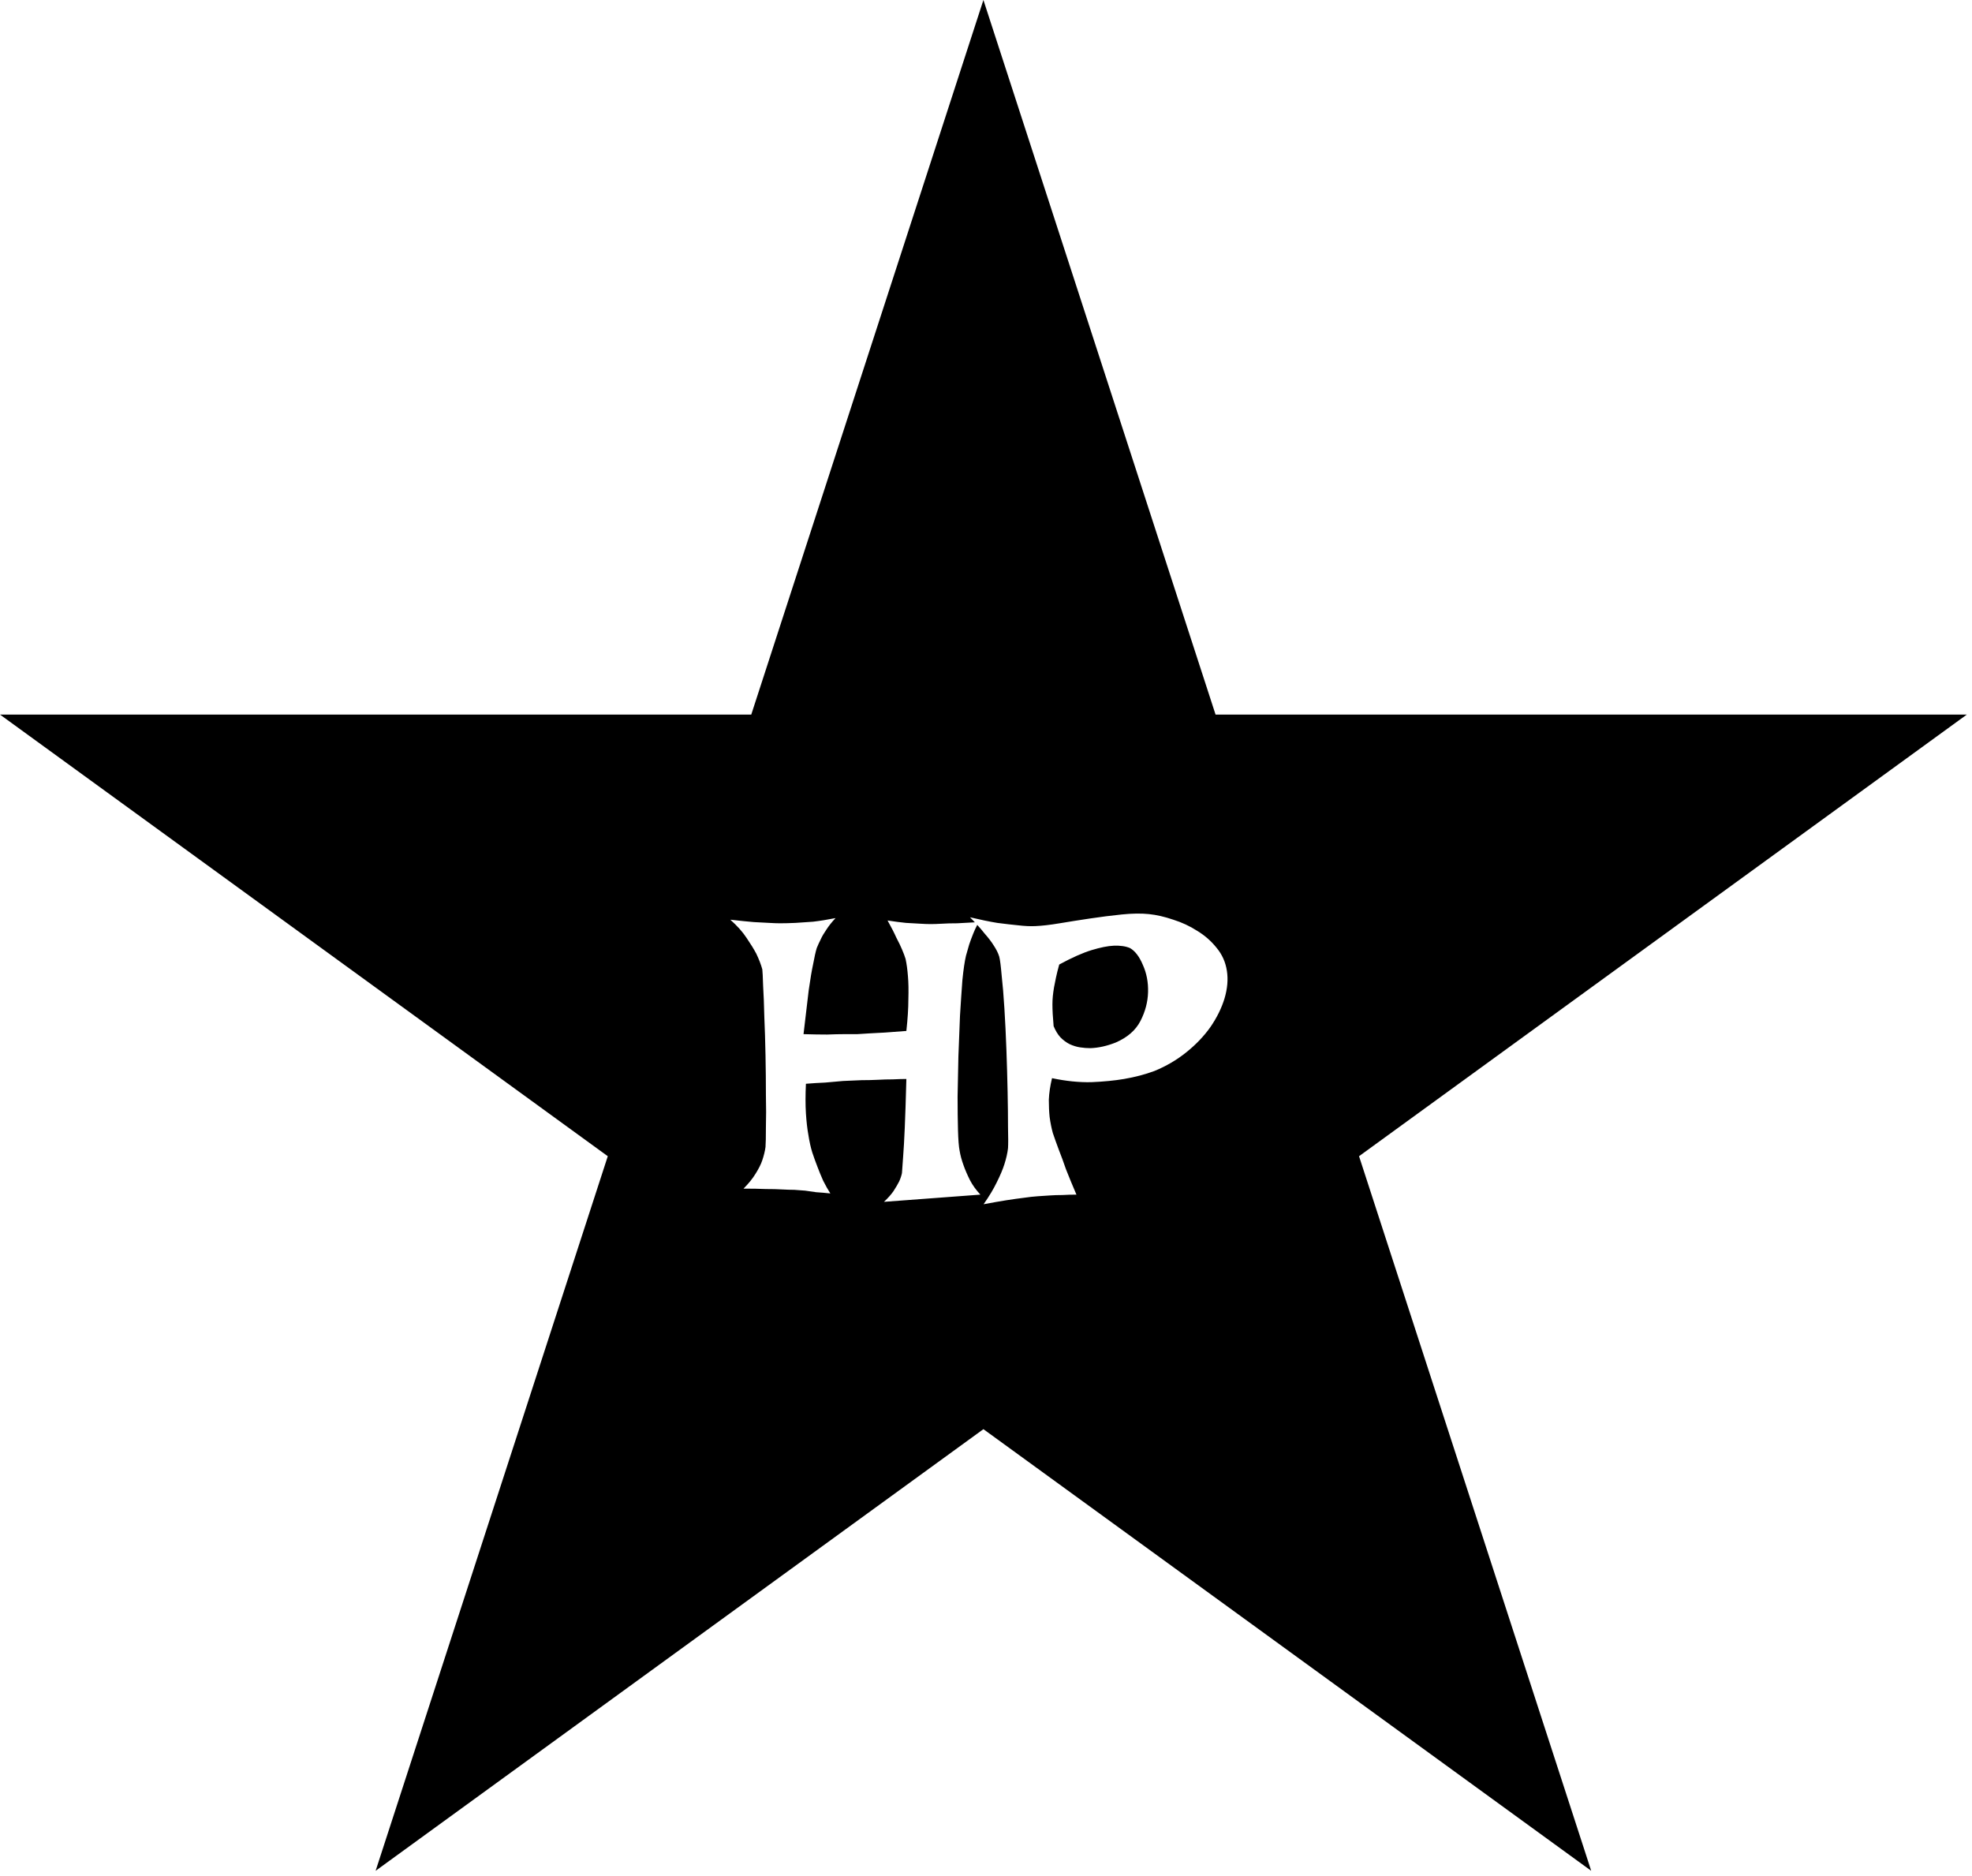 <svg width="308" height="293" viewBox="0 0 308 293" fill="none" xmlns="http://www.w3.org/2000/svg">
	<title>Helen Park's Web Design Projects</title>
	<rect width="308" height="293"/>
	<path d="M189.854 111.594H307.191L212.264 180.562L248.523 292.156L153.596 223.188L58.668 292.156L94.928 180.562L0 111.594H117.337L153.596 0L189.854 111.594ZM179.438 142.75C178.229 142.625 176.812 142.646 175.188 142.812C173.562 142.979 171.917 143.188 170.25 143.438C168.583 143.688 167 143.938 165.5 144.188C164 144.438 162.75 144.583 161.75 144.625C160.958 144.667 160.042 144.625 159 144.5C158.125 144.417 157.042 144.292 155.75 144.125C154.5 143.917 153.083 143.625 151.5 143.25C151.769 143.519 152.022 143.782 152.262 144.036C151.193 144.101 150.273 144.152 149.5 144.188C148.583 144.188 147.812 144.208 147.188 144.25C146.438 144.292 145.833 144.312 145.375 144.312C144.917 144.312 144.354 144.292 143.688 144.25C143.104 144.208 142.375 144.167 141.5 144.125C140.667 144.042 139.708 143.917 138.625 143.75C139.208 144.792 139.667 145.688 140 146.438C140.375 147.146 140.667 147.75 140.875 148.25C141.125 148.833 141.312 149.333 141.438 149.75C141.604 150.5 141.729 151.417 141.812 152.5C141.896 153.458 141.917 154.646 141.875 156.062C141.875 157.438 141.771 159.083 141.562 161C139.021 161.208 137.125 161.333 135.875 161.375C135.125 161.417 134.458 161.458 133.875 161.5H131.812C131.104 161.5 130.229 161.521 129.188 161.562C128.146 161.562 126.917 161.542 125.5 161.5C125.833 158.667 126.104 156.375 126.312 154.625C126.562 152.875 126.792 151.521 127 150.562C127.208 149.438 127.396 148.604 127.562 148.062C127.729 147.646 127.938 147.188 128.188 146.688C128.396 146.229 128.688 145.729 129.062 145.188C129.438 144.604 129.917 144 130.5 143.375C129.25 143.625 128.083 143.812 127 143.938C125.958 144.021 125.042 144.083 124.25 144.125C123.333 144.167 122.521 144.188 121.812 144.188C121.396 144.188 120.833 144.167 120.125 144.125C119.542 144.083 118.75 144.042 117.75 144C116.75 143.917 115.521 143.792 114.062 143.625C115.146 144.583 116 145.542 116.625 146.5C117.25 147.417 117.75 148.229 118.125 148.938C118.542 149.812 118.854 150.625 119.062 151.375C119.104 151.708 119.146 152.562 119.188 153.938C119.271 155.271 119.333 156.875 119.375 158.75C119.458 160.625 119.521 162.646 119.562 164.812C119.604 166.938 119.625 168.979 119.625 170.938C119.667 172.854 119.667 174.562 119.625 176.062C119.625 177.562 119.604 178.583 119.562 179.125C119.479 179.75 119.312 180.438 119.062 181.188C118.854 181.812 118.5 182.521 118 183.312C117.542 184.062 116.917 184.833 116.125 185.625C117.458 185.625 118.625 185.646 119.625 185.688C120.625 185.688 121.458 185.708 122.125 185.75C122.875 185.792 123.521 185.812 124.062 185.812C124.604 185.854 125.167 185.896 125.75 185.938C126.25 186.021 126.833 186.104 127.5 186.188C128.167 186.229 128.896 186.292 129.688 186.375C129.312 185.792 128.938 185.125 128.562 184.375C128.229 183.625 127.938 182.917 127.688 182.25C127.396 181.5 127.125 180.75 126.875 180C126.625 179.208 126.417 178.271 126.25 177.188C126.083 176.271 125.958 175.167 125.875 173.875C125.792 172.542 125.792 171 125.875 169.25C126.875 169.167 127.875 169.104 128.875 169.062C129.917 168.979 130.854 168.896 131.688 168.812C132.688 168.771 133.646 168.729 134.562 168.688C135.479 168.688 136.354 168.667 137.188 168.625C137.896 168.583 138.646 168.562 139.438 168.562C140.271 168.521 140.979 168.5 141.562 168.5C141.479 171.667 141.396 174.208 141.312 176.125C141.229 178.042 141.146 179.521 141.062 180.562C140.979 181.812 140.917 182.688 140.875 183.188C140.792 183.604 140.646 184.042 140.438 184.5C140.229 184.917 139.938 185.417 139.562 186C139.188 186.542 138.688 187.104 138.062 187.688L153.125 186.562C152.458 185.854 151.917 185.104 151.5 184.312C151.083 183.479 150.75 182.708 150.5 182C150.208 181.208 150 180.438 149.875 179.688C149.75 179.062 149.667 178 149.625 176.5C149.583 174.958 149.562 173.208 149.562 171.25C149.604 169.292 149.646 167.208 149.688 165C149.771 162.792 149.854 160.667 149.938 158.625C150.062 156.583 150.188 154.729 150.312 153.062C150.479 151.396 150.667 150.125 150.875 149.25L151.375 147.5C151.542 147 151.75 146.438 152 145.812C152.188 145.343 152.399 144.884 152.634 144.438C153.056 144.901 153.429 145.337 153.75 145.75C154.375 146.458 154.854 147.083 155.188 147.625C155.604 148.25 155.896 148.833 156.062 149.375C156.188 149.833 156.312 150.792 156.438 152.25C156.604 153.708 156.75 155.458 156.875 157.5C157 159.5 157.104 161.646 157.188 163.938C157.271 166.229 157.333 168.417 157.375 170.5C157.417 172.583 157.438 174.417 157.438 176C157.479 177.583 157.479 178.688 157.438 179.312C157.354 180.062 157.167 180.896 156.875 181.812C156.625 182.604 156.229 183.542 155.688 184.625C155.188 185.667 154.5 186.812 153.625 188.062C154.958 187.812 156.146 187.604 157.188 187.438C158.271 187.271 159.167 187.146 159.875 187.062C160.708 186.938 161.458 186.854 162.125 186.812C162.708 186.771 163.333 186.729 164 186.688C164.583 186.646 165.229 186.625 165.938 186.625C166.646 186.583 167.375 186.562 168.125 186.562C167.5 185.104 166.958 183.792 166.5 182.625C166.083 181.417 165.708 180.396 165.375 179.562C165 178.562 164.688 177.688 164.438 176.938C164.229 176.188 164.062 175.354 163.938 174.438C163.854 173.646 163.812 172.75 163.812 171.75C163.854 170.708 164.021 169.583 164.312 168.375C166.479 168.833 168.521 169.042 170.438 169C172.396 168.917 174.104 168.75 175.562 168.5C177.271 168.208 178.854 167.792 180.312 167.25C182.146 166.5 183.812 165.521 185.312 164.312C186.812 163.104 188.062 161.792 189.062 160.375C190.062 158.917 190.792 157.438 191.25 155.938C191.708 154.396 191.833 152.958 191.625 151.625C191.417 150.25 190.875 149.042 190 148C189.167 146.958 188.167 146.083 187 145.375C185.833 144.625 184.583 144.042 183.25 143.625C181.917 143.167 180.646 142.875 179.438 142.75ZM173.938 147.688C174.979 147.646 175.833 147.771 176.5 148.062C177.292 148.521 177.958 149.396 178.5 150.688C179.083 151.979 179.354 153.396 179.312 154.938C179.271 156.479 178.875 157.979 178.125 159.438C177.375 160.896 176.083 162.021 174.25 162.812C172.875 163.354 171.562 163.646 170.312 163.688C169.771 163.688 169.229 163.646 168.688 163.562C168.146 163.479 167.604 163.312 167.062 163.062C166.562 162.812 166.083 162.458 165.625 162C165.208 161.542 164.854 160.958 164.562 160.25C164.438 158.875 164.375 157.75 164.375 156.875C164.375 156.417 164.396 155.979 164.438 155.562C164.479 155.146 164.542 154.688 164.625 154.188C164.708 153.729 164.812 153.208 164.938 152.625C165.062 152.042 165.229 151.375 165.438 150.625C167.438 149.542 169.125 148.792 170.5 148.375C171.875 147.958 173.021 147.729 173.938 147.688Z" fill="currentColor"/>
</svg>
